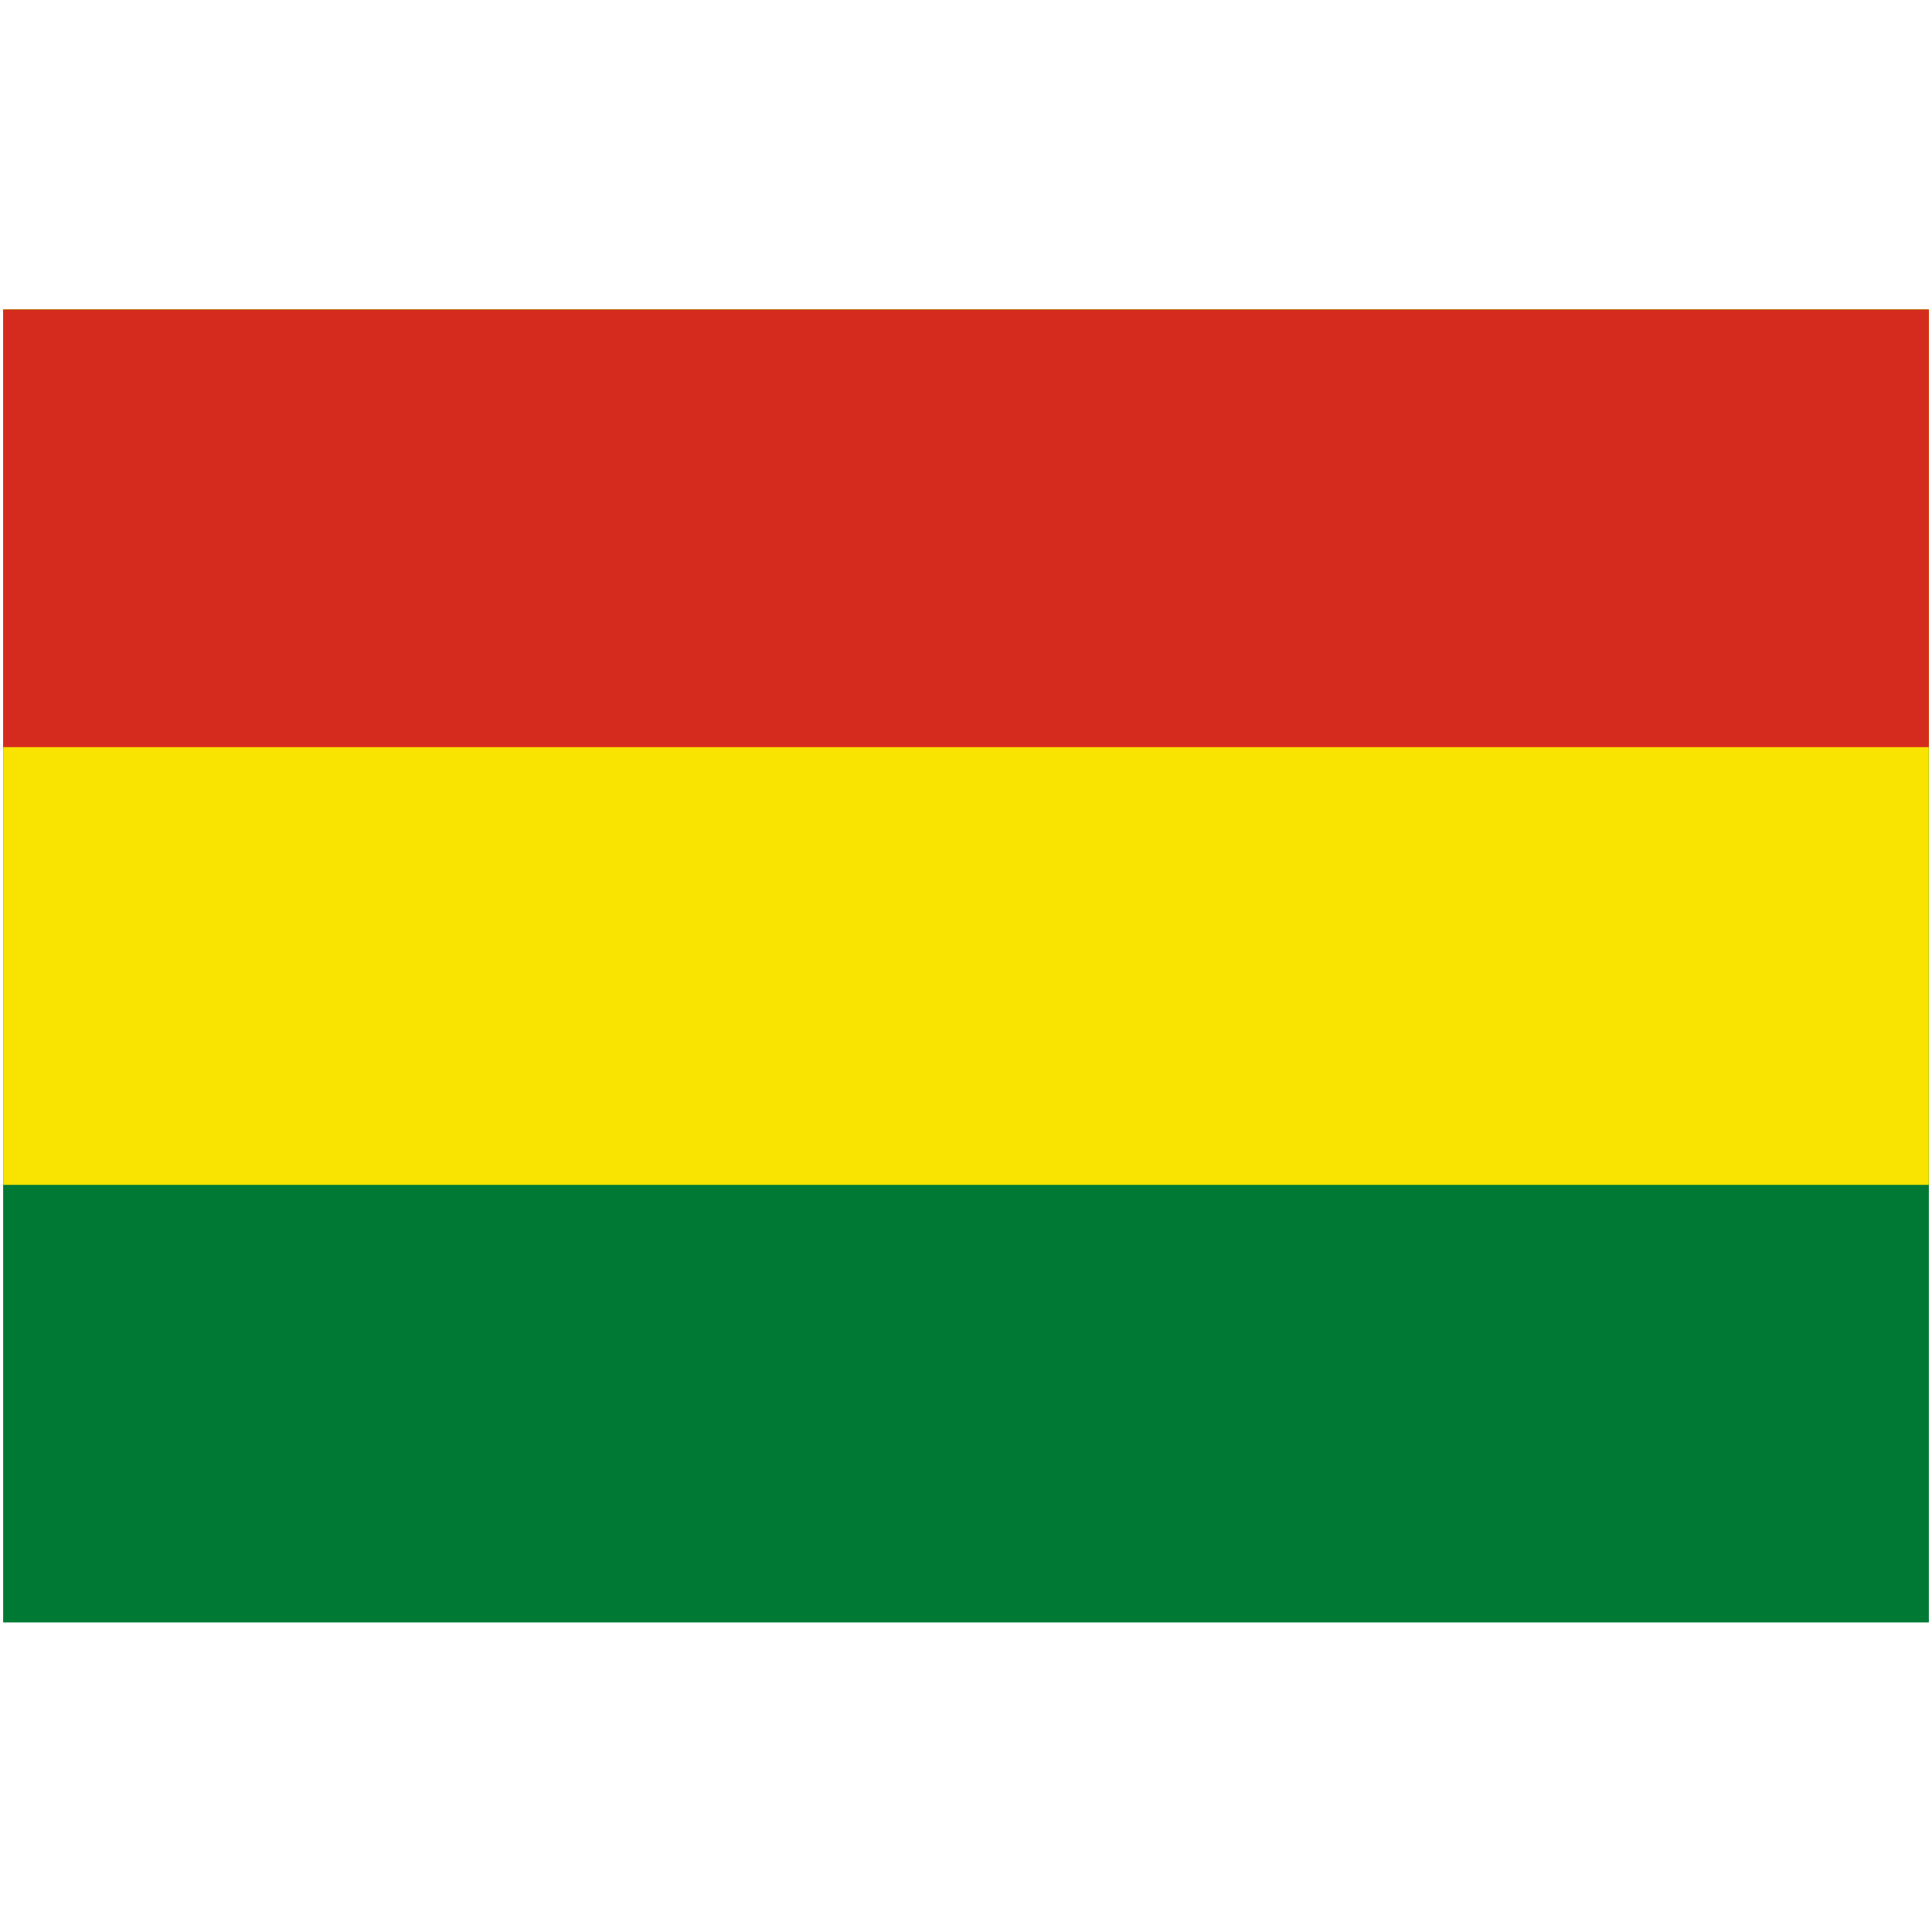 <svg xmlns="http://www.w3.org/2000/svg" viewBox="0 0 301 205" height="1em" width="1em">
  <g fill="none">
    <path fill="#007934" d="M.5.227h300v204.545H.5z"/>
    <path fill="#F9E300" d="M.5.227h300v136.364H.5z"/>
    <path fill="#D52B1E" d="M.5.227h300v68.182H.5z"/>
  </g>
</svg>
